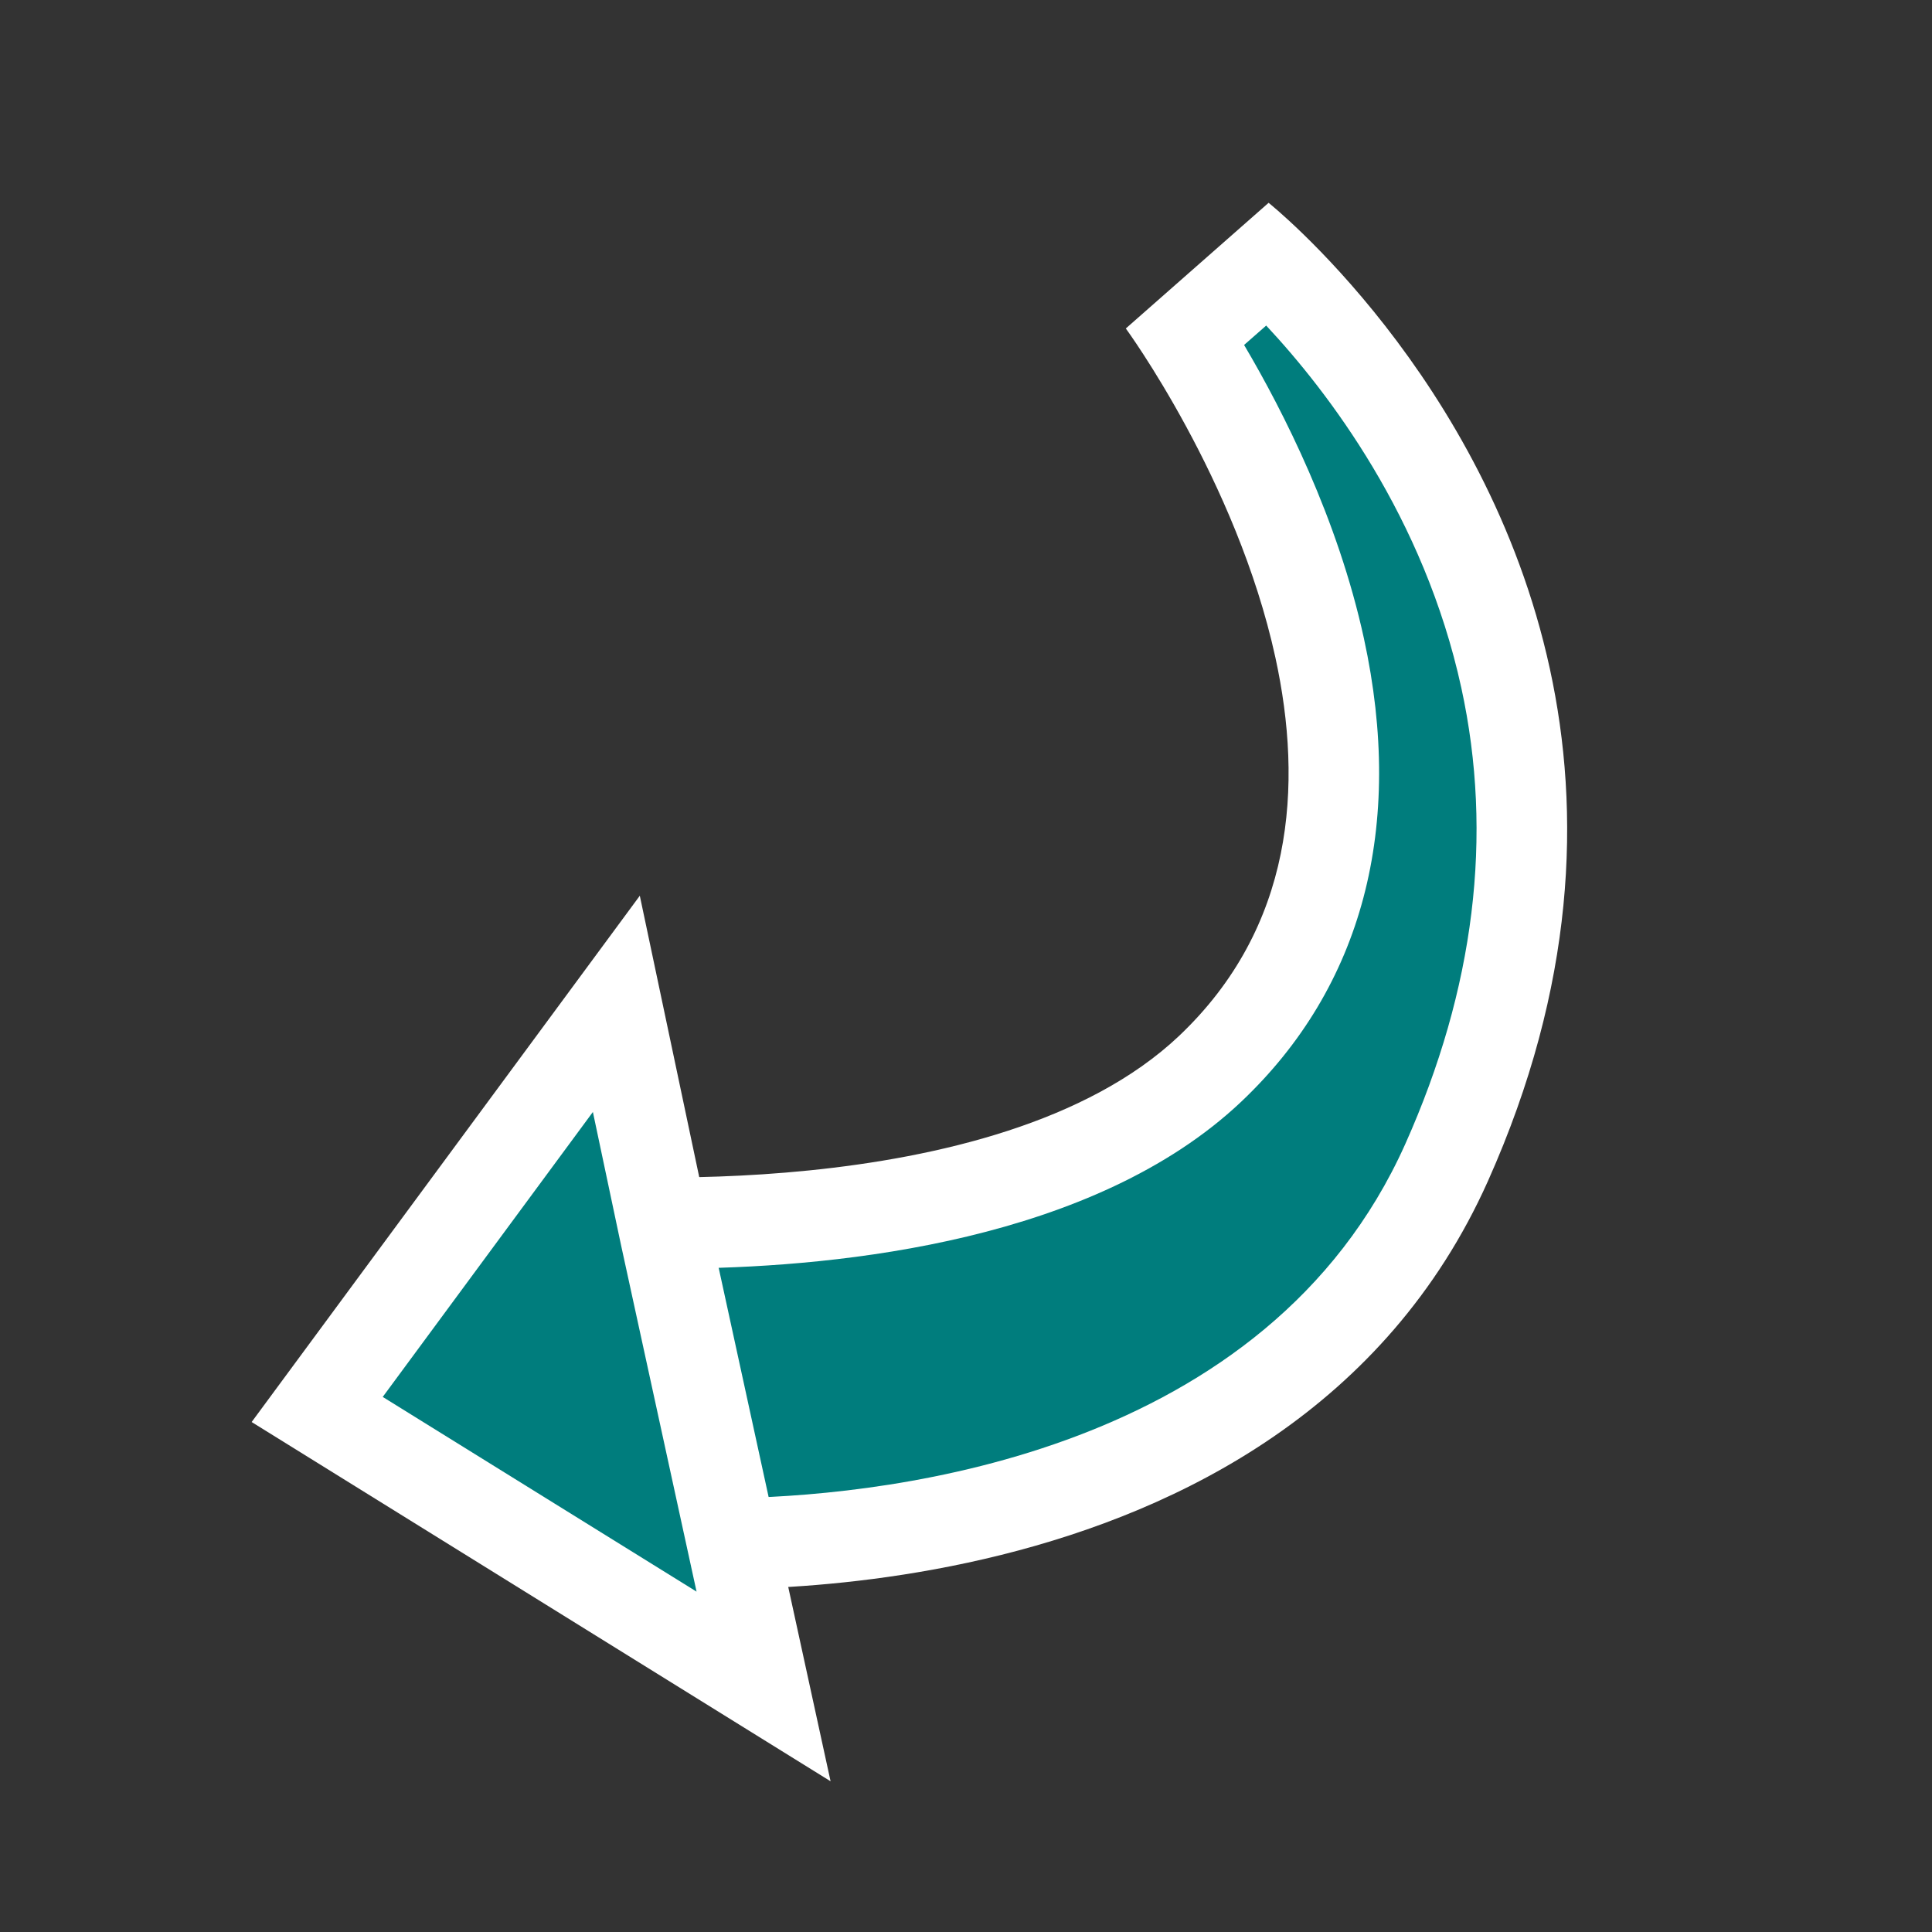 <?xml version="1.0" encoding="UTF-8" standalone="no"?>
<svg
   xmlns:dc="http://purl.org/dc/elements/1.1/"
   xmlns:cc="http://creativecommons.org/ns#"
   xmlns:rdf="http://www.w3.org/1999/02/22-rdf-syntax-ns#"
   xmlns:svg="http://www.w3.org/2000/svg"
   xmlns="http://www.w3.org/2000/svg"
   xmlns:sodipodi="http://sodipodi.sourceforge.net/DTD/sodipodi-0.dtd"
   xmlns:inkscape="http://www.inkscape.org/namespaces/inkscape"
   version="1.1"
   x="0px"
   y="0px"
   width="16px"
   height="16px"
   viewBox="0 0 16 16"
   enable-background="new 0 0 16 16"
   xml:space="preserve"
   id="svg30"
   sodipodi:docname="Reset.svg"
   inkscape:version="0.92.4 (5da689c313, 2019-01-14)"><rect x="0" y="0" width="16" height="16" fill="#333333" stroke="none"/><sodipodi:namedview
   pagecolor="#ffffff"
   bordercolor="#666666"
   borderopacity="1"
   objecttolerance="10"
   gridtolerance="10"
   guidetolerance="10"
   inkscape:pageopacity="0"
   inkscape:pageshadow="2"
   inkscape:window-width="1920"
   inkscape:window-height="1028"
   id="namedview32"
   showgrid="false"
   inkscape:zoom="14.75"
   inkscape:cx="8.8135593"
   inkscape:cy="8"
   inkscape:window-x="0"
   inkscape:window-y="0"
   inkscape:window-maximized="1"
   inkscape:current-layer="svg30" />
<defs
   id="defs2">
</defs>



<g
   id="g22"
   transform="rotate(77.705,5.113,8.088)">
	<path
   d="M 7.132,8.388 C 7.38,7.363 7.813,4.962 6.905,3.456 6.261,2.39 5.15,1.826 3.692,1.826 2.541,1.826 1.454,2.168 0.933,2.361 L 0.49,1.564 C 1.048,1.191 2.474,0.375 4.264,0.375 c 1.333,0 2.616,0.448 3.814,1.332 2.64,1.946 2.009,5.657 1.773,6.681 z"
   id="path18"
   inkscape:connector-curvature="0"
   style="fill:#007d7d" />
	<path
   d="m 4.265,0.75 c 1.251,0 2.459,0.423 3.592,1.258 2.255,1.663 1.932,4.763 1.692,6.004 H 7.603 C 7.854,6.785 8.09,4.696 7.226,3.262 6.511,2.077 5.289,1.451 3.692,1.451 2.68,1.451 1.715,1.702 1.107,1.903 L 0.989,1.69 C 1.629,1.309 2.815,0.75 4.265,0.75 M 4.265,0 C 1.785,0 0,1.454 0,1.454 l 0.765,1.377 c 0,0 1.42,-0.63 2.927,-0.63 1.084,0 2.214,0.326 2.892,1.448 1.081,1.793 0.06,5.113 0.06,5.113 h 3.501 c 0,0 1.479,-4.909 -1.843,-7.358 C 6.875,0.353 5.485,0 4.265,0 Z"
   id="path20"
   inkscape:connector-curvature="0"
   style="fill:#ffffff" />
</g>
<g
   id="g28"
   transform="rotate(77.705,5.113,8.088)">
	<polygon
   points="8.086,11.28 5.332,8.145 7.292,8.157 11.114,8.157 "
   id="polygon24"
   style="fill:#007d7d" />
	<path
   d="m 6.165,8.525 1.13,0.007 h 2.353 0.581 L 8.1,10.728 6.165,8.525 M 4.498,7.764 8.072,11.833 12,7.782 H 9.647 7.295 Z"
   id="path26"
   inkscape:connector-curvature="0"
   style="fill:#ffffff" />
</g>
</svg>